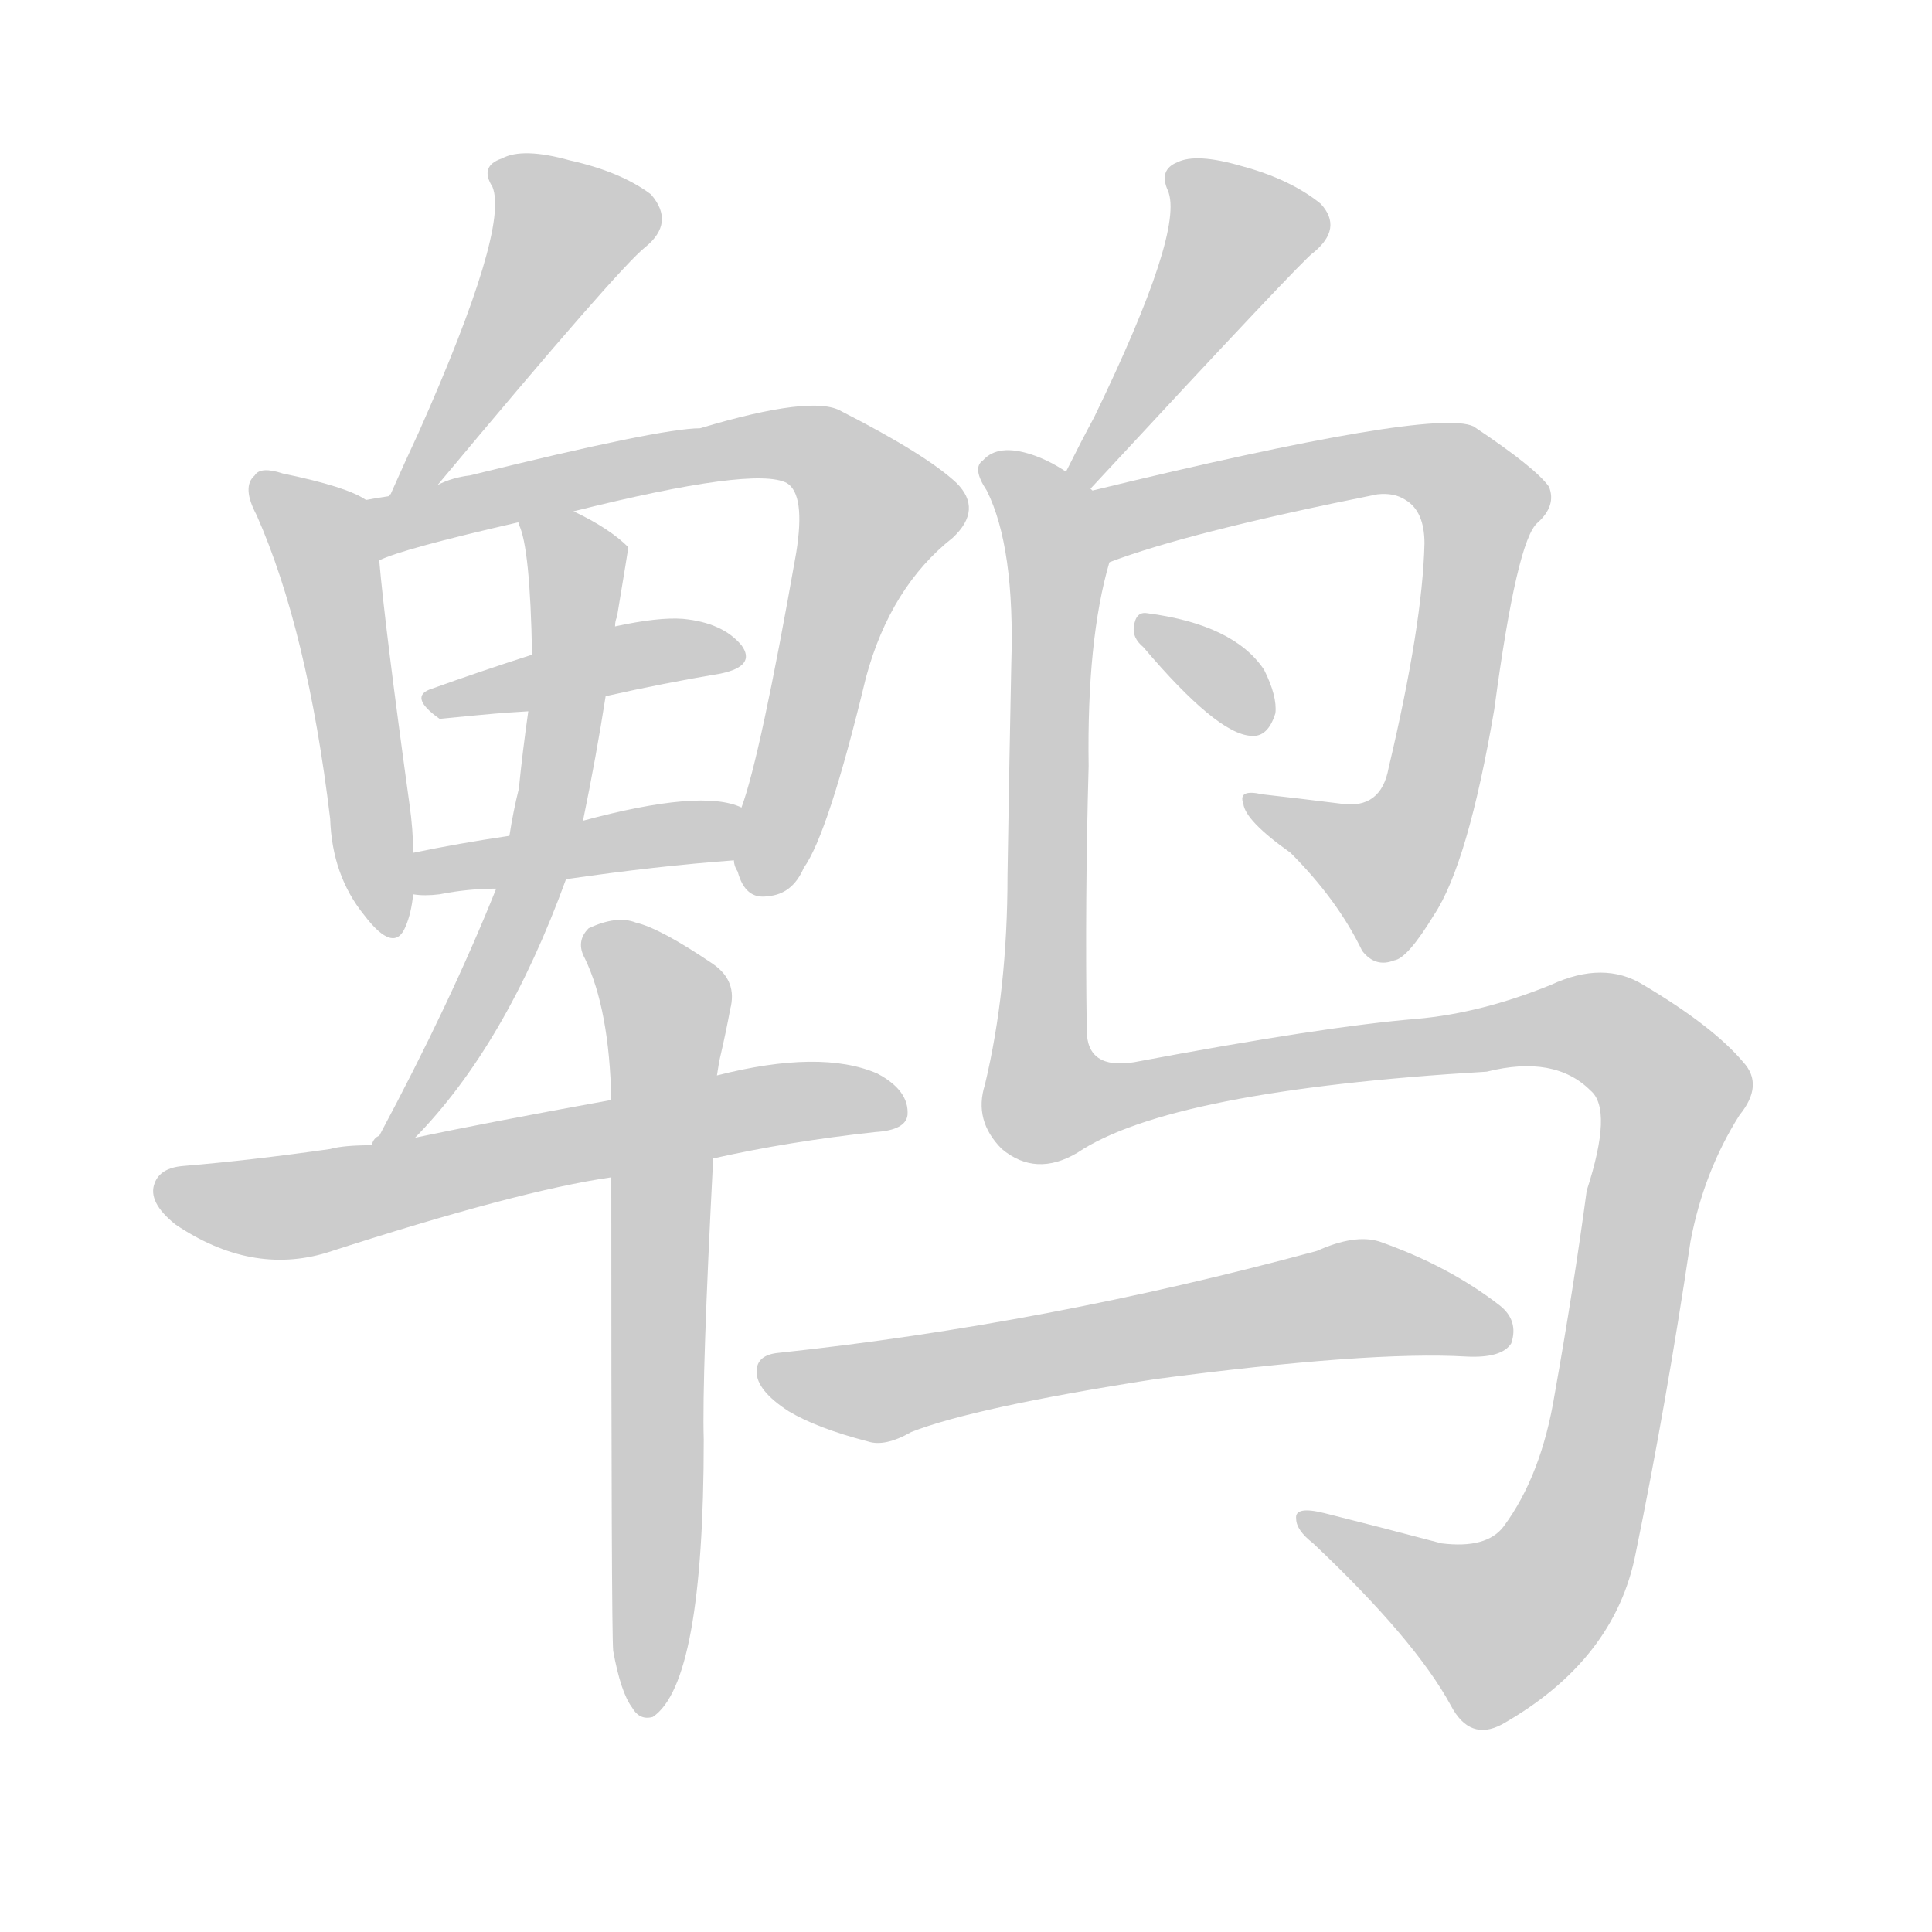 <!--
AnimCJK 2016-2018 Copyright Francois Mizessyn - https://github.com/parsimonhi/animCJK
Derived from:
    MakeMeAHanzi project - https://github.com/skishore/makemeahanzi
    Arphic PL KaitiM GB - https://apps.ubuntu.com/cat/applications/precise/fonts-arphic-gkai00mp/
    Arphic PL UKai - https://apps.ubuntu.com/cat/applications/fonts-arphic-ukai/
You can redistribute and/or modify this file under the terms of the Arphic Public License
as published by Arphic Technology Co., Ltd.
You should have received a copy of this license (the directory "APL") along with this file;
if not, see http://ftp.gnu.org/non-gnu/chinese-fonts-truetype/LICENSE.
-->
<svg id="z40526" class="acjk" version="1.1" viewBox="0 0 1024 1024" xmlns="http://www.w3.org/2000/svg" xmlns:xlink="http://www.w3.org/1999/xlink">
<style>
<![CDATA[
@keyframes z40526k {
	from {
		stroke:#ccc;
		stroke-dashoffset:3334;
	}
	1% {
		stroke:#c00;
		stroke-dashoffset:3334;
	}
	75% {
		stroke:#c00;
		stroke-dashoffset:0;
	}
	to {
		stroke:#000;
	}
}
#z40526 path[clip-path] {
	animation:z40526k 1s linear both;
	stroke-dasharray:3334;
	stroke-width:128;
	stroke-linecap:round;
	fill:none;
}
#z40526 path[clip-path="url(#z40526c1)"] {animation-delay:1s;}
#z40526 path[clip-path="url(#z40526c2)"] {animation-delay:2s;}
#z40526 path[clip-path="url(#z40526c3)"] {animation-delay:3s;}
#z40526 path[clip-path="url(#z40526c4)"] {animation-delay:4s;}
#z40526 path[clip-path="url(#z40526c5)"] {animation-delay:5s;}
#z40526 path[clip-path="url(#z40526c6)"] {animation-delay:6s;}
#z40526 path[clip-path="url(#z40526c7)"] {animation-delay:7s;}
#z40526 path[clip-path="url(#z40526c8)"] {animation-delay:8s;}
#z40526 path[clip-path="url(#z40526c9)"] {animation-delay:9s;}
#z40526 path[clip-path="url(#z40526c10)"] {animation-delay:10s;}
#z40526 path[clip-path="url(#z40526c11)"] {animation-delay:11s;}
#z40526 path[clip-path="url(#z40526c12)"] {animation-delay:12s;}
#z40526 path[clip-path="url(#z40526c13)"] {animation-delay:13s;}
#z40526 path {fill:#ccc;}
]]>
</style>
<path id="z40526d1" d="M232 257Q328 142 342 131Q358 118 345 103Q329 91 302 85Q277 78 266 84Q254 88 261 99Q270 121 222 229Q215 244 207 262Q206 262 206 263C201 271 227 264 232 257Z"/>
<path id="z40526d2" d="M194 265Q184 258 150 251Q138 247 135 252Q128 258 136 273Q163 334 175 434Q176 464 193 485Q209 506 215 491Q218 484 219 474C219 459 219 459 219 452Q219 440 217 426Q204 332 201 297C201 286 204 270 194 265Z"/>
<path id="z40526d3" d="M389 456Q389 459 391 462Q395 477 407 475Q420 474 426 460Q439 442 459 359Q472 311 505 285Q521 270 507 256Q491 241 446 218Q431 209 371 227Q350 227 249 252Q240 253 232 257C215 261 215 261 206 263Q199 264 194 265C183 267 191 300 201 297Q213 291 274 277C294 273 294 273 304 271Q400 247 417 256Q427 262 422 293Q403 401 393 428C389 437 387 447 389 456Z"/>
<path id="z40526d4" d="M321 369Q352 362 382 357Q401 353 393 342Q383 330 362 328Q349 327 326 332C297 342 297 342 282 347Q254 356 229 365Q216 369 233 381C264 378 264 378 280 377C307 372 307 372 321 369Z"/>
<path id="z40526d5" d="M300 466Q348 459 389 456C398 456 402 432 393 428Q372 418 309 435C283 440 283 440 270 443Q243 447 219 452C212 453 212 474 219 474Q225 475 233 474Q248 471 263 471C288 468 288 468 300 466Z"/>
<path id="z40526d6" d="M220 603Q268 554 300 466C306 445 306 445 309 435Q316 401 321 369C324 344 324 344 326 332Q326 329 327 327Q333 291 333 290Q323 280 304 271C295 266 272 269 275 278Q281 290 282 347C281 367 281 367 280 377Q277 398 275 418Q272 430 270 443C265 462 265 462 263 471Q239 531 201 602Q198 603 197 607C192 613 215 609 220 603Z"/>
<path id="z40526d7" d="M378 614Q418 605 464 600Q480 599 481 591Q482 578 465 569Q435 556 380 570C343 579 343 579 324 583Q258 595 220 603C205 606 205 606 197 607Q182 607 175 609Q133 615 97 618Q85 619 82 627Q78 637 93 649Q133 676 173 664Q275 631 324 624C360 617 360 617 378 614Z"/>
<path id="z40526d8" d="M325 875Q329 897 335 905Q339 912 346 910Q373 892 373 763Q372 730 378 614C379 585 379 585 380 570Q381 563 382 559Q385 546 387 535Q391 520 378 511Q350 492 337 489Q327 485 312 492Q305 499 310 508Q323 535 324 583C324 610 324 610 324 624Q324 864 325 875Z"/>
<path id="z40526d9" d="M578 259Q692 136 696 134Q712 121 700 108Q684 95 658 88Q634 81 624 86Q614 90 619 101Q628 122 580 221Q573 234 565 250C562 255 575 263 578 259Z"/>
<path id="z40526d10" d="M588 298Q630 282 730 262Q739 261 745 265Q755 271 755 288Q754 331 736 407Q732 429 711 426Q687 423 669 421Q656 418 659 426Q660 435 684 452Q709 477 722 504Q729 513 739 509Q746 508 760 485Q778 458 792 376Q804 286 815 277Q825 268 821 258Q814 248 781 226Q760 216 579 260C566 262 576 303 588 298Z"/>
<path id="z40526d11" d="M606 343Q645 389 663 390Q672 391 676 378Q677 369 670 355Q654 331 608 325Q602 324 601 332Q600 338 606 343Z"/>
<path id="z40526d12" d="M565 250Q556 244 547 241Q529 235 521 244Q515 248 523 260Q538 290 536 352Q535 401 534 464Q534 525 522 575Q516 594 531 609Q549 624 571 611Q620 578 788 568Q824 559 843 578Q855 588 841 631Q834 683 824 739Q817 782 797 809Q788 821 764 818Q730 809 702 802Q686 798 687 805Q687 811 696 818Q750 869 769 904Q779 923 796 914Q856 880 867 823Q883 745 896 658Q903 621 922 591Q935 575 924 563Q908 544 871 522Q850 509 822 522Q785 537 751 540Q702 544 601 563Q576 567 576 546Q575 477 577 406Q576 339 588 298C592 286 589 268 579 260C578 259 578 259 578 259C576 254 569 253 565 250Z"/>
<path id="z40526d13" d="M612 731Q726 716 777 719Q796 720 801 712Q805 700 795 692Q768 671 731 658Q718 654 698 663Q554 702 413 717Q401 718 401 727Q401 737 418 748Q433 757 460 764Q469 767 483 759Q516 746 612 731Z"/>
<defs>
	<clipPath id="z40526c1"><use xlink:href="#z40526d1"></use></clipPath>
	<clipPath id="z40526c2"><use xlink:href="#z40526d2"></use></clipPath>
	<clipPath id="z40526c3"><use xlink:href="#z40526d3"></use></clipPath>
	<clipPath id="z40526c4"><use xlink:href="#z40526d4"></use></clipPath>
	<clipPath id="z40526c5"><use xlink:href="#z40526d5"></use></clipPath>
	<clipPath id="z40526c6"><use xlink:href="#z40526d6"></use></clipPath>
	<clipPath id="z40526c7"><use xlink:href="#z40526d7"></use></clipPath>
	<clipPath id="z40526c8"><use xlink:href="#z40526d8"></use></clipPath>
	<clipPath id="z40526c9"><use xlink:href="#z40526d9"></use></clipPath>
	<clipPath id="z40526c10"><use xlink:href="#z40526d10"></use></clipPath>
	<clipPath id="z40526c11"><use xlink:href="#z40526d11"></use></clipPath>
	<clipPath id="z40526c12"><use xlink:href="#z40526d12"></use></clipPath>
	<clipPath id="z40526c13"><use xlink:href="#z40526d13"></use></clipPath>
</defs>
<path pathLength="3333" clip-path="url(#z40526c1)" d="M344 110L287 124L213 256"/>
<path pathLength="3333" clip-path="url(#z40526c2)" d="M140 257L171 285L204 490"/>
<path pathLength="3333" clip-path="url(#z40526c3)" d="M202 289L399 236L453 252L466 283L405 471"/>
<path pathLength="3333" clip-path="url(#z40526c4)" d="M229 370L387 344"/>
<path pathLength="3333" clip-path="url(#z40526c5)" d="M226 466L390 442"/>
<path pathLength="3333" clip-path="url(#z40526c6)" d="M282 283L307 312L292 426L207 601"/>
<path pathLength="3333" clip-path="url(#z40526c7)" d="M85 628L164 638L475 587"/>
<path pathLength="3333" clip-path="url(#z40526c8)" d="M318 500L354 540L345 905"/>
<path pathLength="3333" clip-path="url(#z40526c9)" d="M623 90L660 129L573 252"/>
<path pathLength="3333" clip-path="url(#z40526c10)" d="M596 288L744 244L787 269L737 462L665 428"/>
<path pathLength="3333" clip-path="url(#z40526c11)" d="M609 333L671 379"/>
<path pathLength="3333" clip-path="url(#z40526c12)" d="M527 250L561 301L558 585L833 542L887 578L822 838L779 867L697 809"/>
<path pathLength="3333" clip-path="url(#z40526c13)" d="M406 727L471 737L728 688L797 704"/>
</svg>